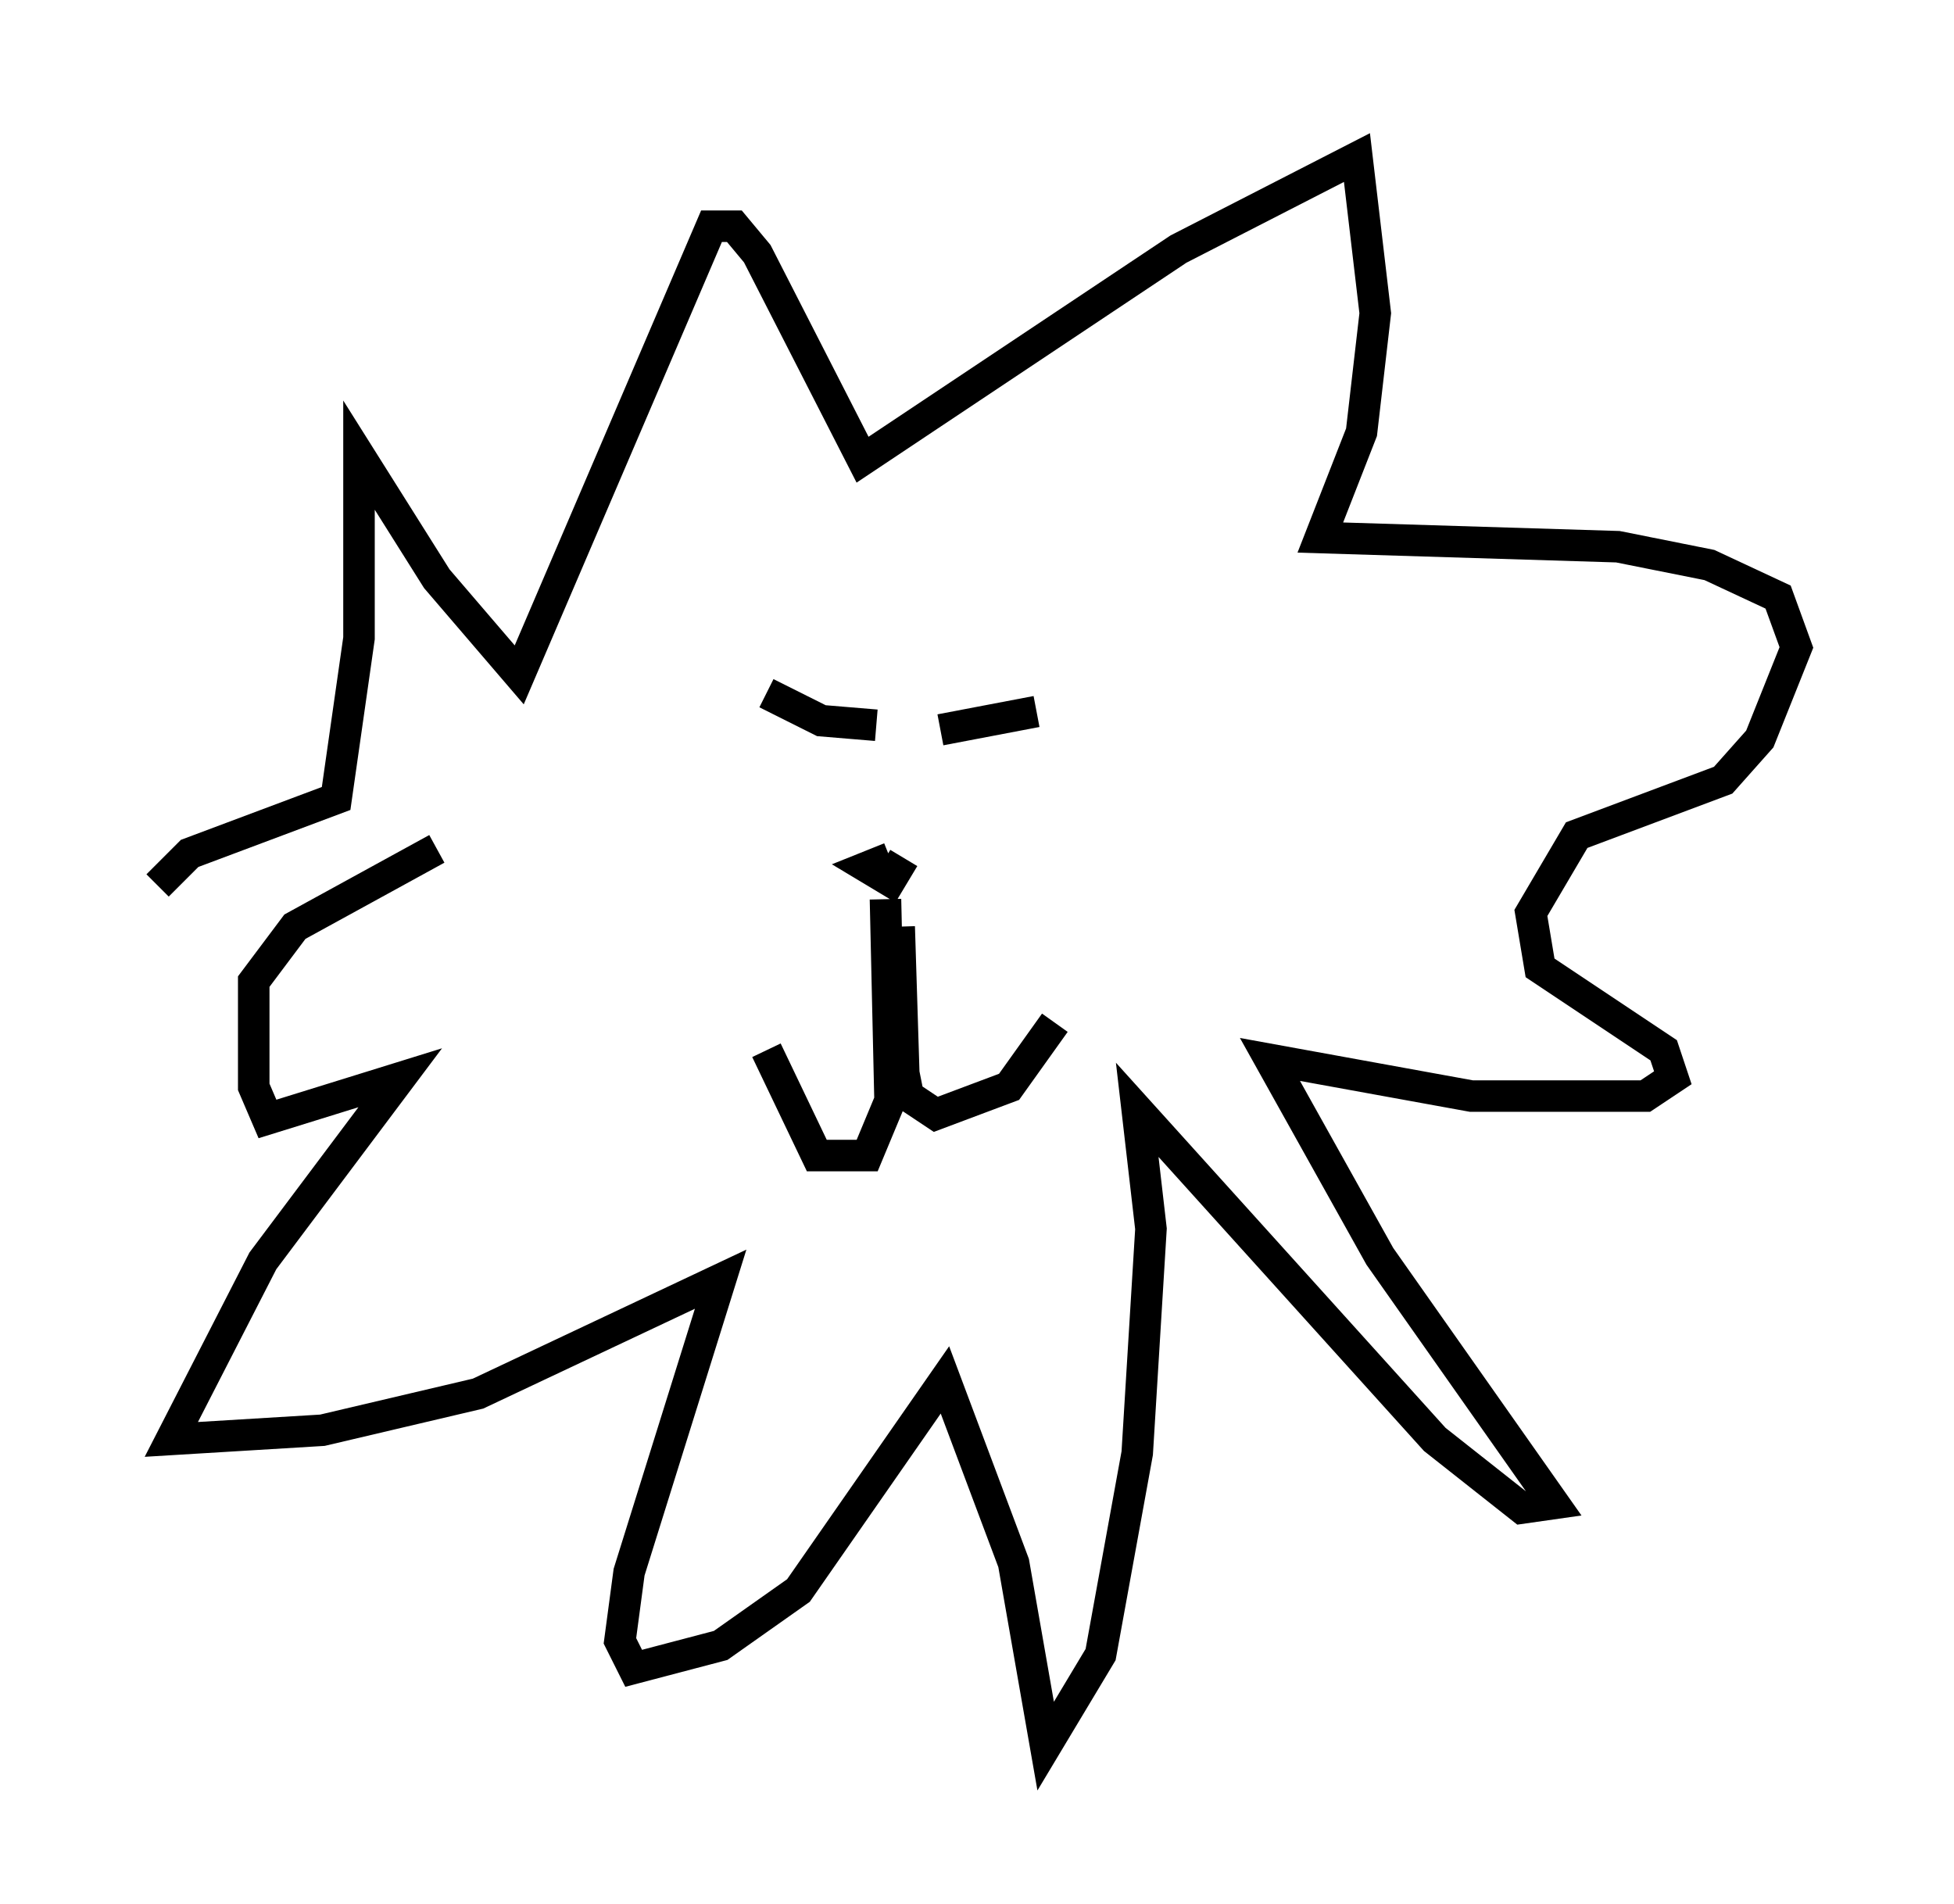 <?xml version="1.0" encoding="utf-8" ?>
<svg baseProfile="full" height="60.402" version="1.1" width="62" xmlns="http://www.w3.org/2000/svg" xmlns:ev="http://www.w3.org/2001/xml-events" xmlns:xlink="http://www.w3.org/1999/xlink"><defs /><rect fill="white" height="60.402" width="62" x="0" y="0" /><path d="M15.022, 27.95 m-10.022, 0.145 l1.017, -1.017 4.648, -1.743 l0.726, -5.084 0.0, -5.81 l2.469, 3.922 2.615, 3.05 l6.101, -14.235 0.726, 0.0 l0.726, 0.872 3.341, 6.536 l10.022, -6.682 5.665, -2.905 l0.581, 4.939 -0.436, 3.777 l-1.307, 3.341 9.441, 0.291 l2.905, 0.581 2.179, 1.017 l0.581, 1.598 -1.162, 2.905 l-1.162, 1.307 -4.648, 1.743 l-1.453, 2.469 0.291, 1.743 l3.922, 2.615 0.291, 0.872 l-0.872, 0.581 -5.52, 0.0 l-6.391, -1.162 3.486, 6.246 l5.52, 7.844 -1.017, 0.145 l-2.76, -2.179 -9.441, -10.458 l0.436, 3.777 -0.436, 7.117 l-1.162, 6.391 -1.743, 2.905 l-1.017, -5.81 -2.179, -5.81 l-4.648, 6.682 -2.469, 1.743 l-2.76, 0.726 -0.436, -0.872 l0.291, -2.179 2.905, -9.296 l-7.698, 3.631 -4.939, 1.162 l-4.793, 0.291 2.905, -5.665 l4.358, -5.81 -4.212, 1.307 l-0.436, -1.017 0.0, -3.341 l1.307, -1.743 4.503, -2.469 m10.458, -4.939 l1.743, 0.872 1.743, 0.145 m2.034, 0.145 l3.05, -0.581 m-4.793, 5.955 l0.145, 6.391 -0.726, 1.743 l-1.598, 0.0 -1.598, -3.341 m4.212, -3.922 l0.145, 4.648 0.145, 0.726 l0.872, 0.581 2.324, -0.872 l1.453, -2.034 m-5.229, -5.229 l-0.726, 0.291 0.726, 0.436 l0.436, -0.726 " fill="none" stroke="black" stroke-width="1" /></svg>